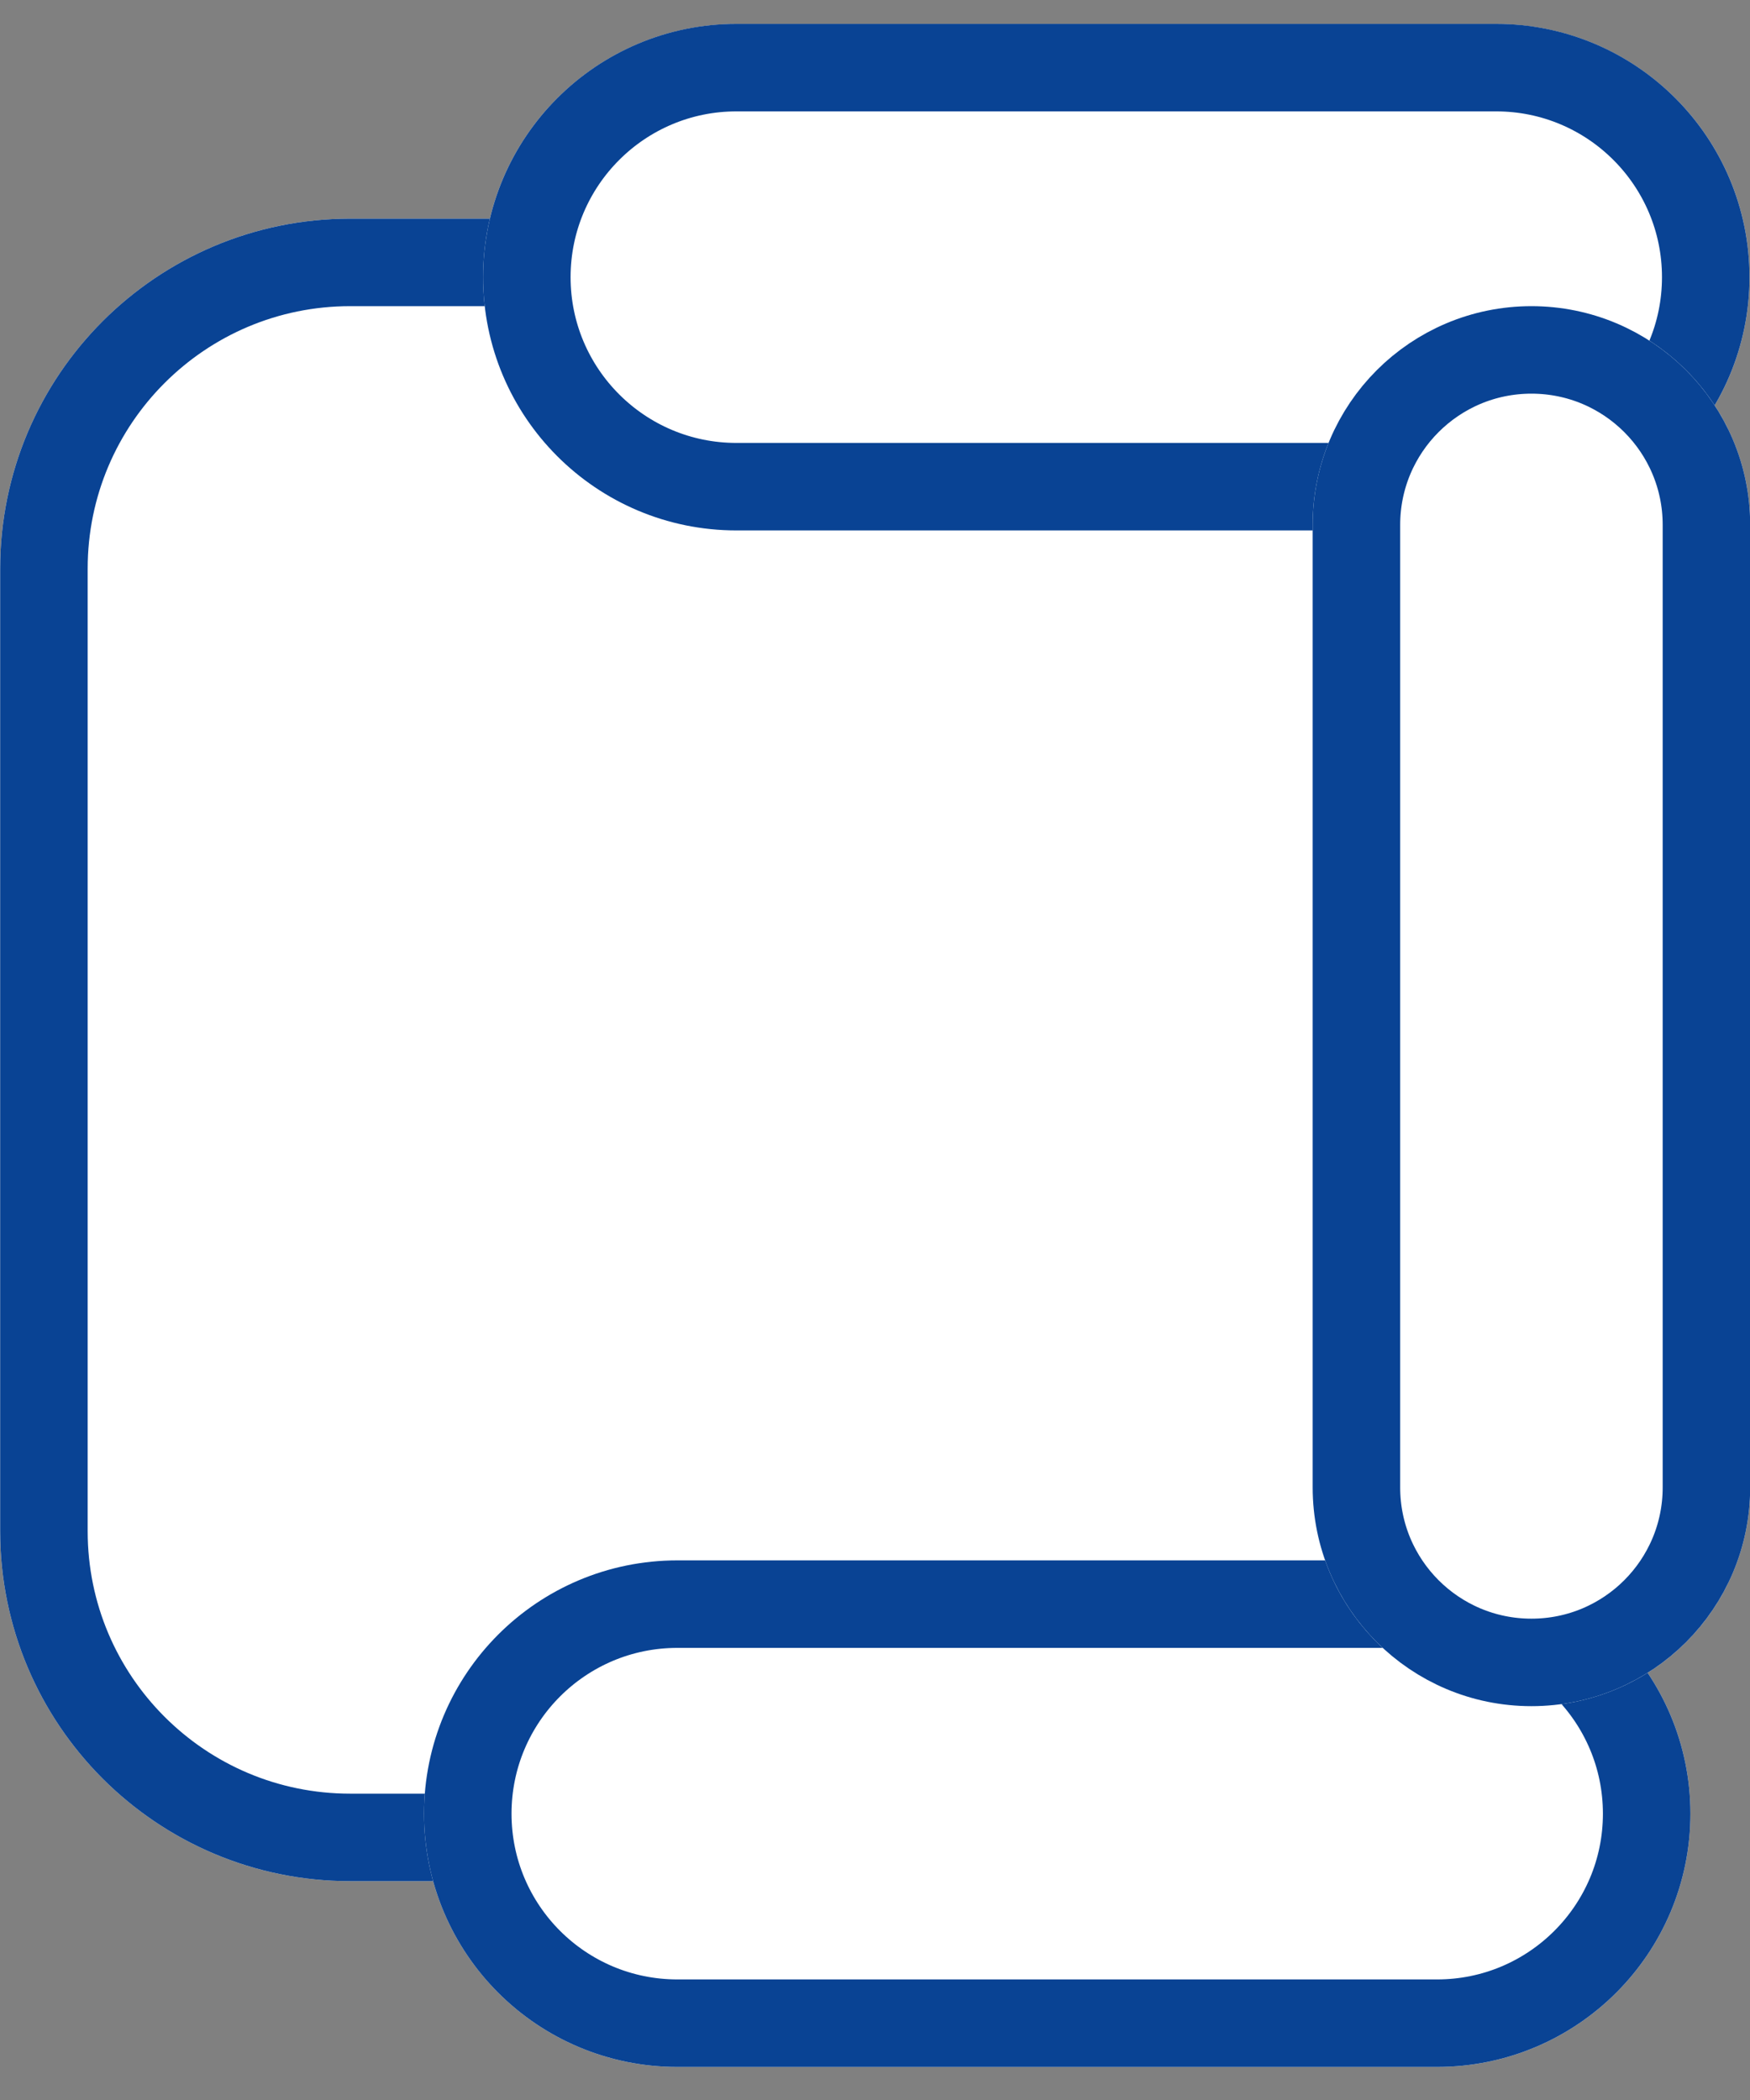 <svg width="20" height="24" viewBox="0 0 20 24" fill="none" xmlns="http://www.w3.org/2000/svg">
<rect x="0" y="0" width="20" height="24" fill="#808080" stroke="none"/>
<path d="M14.002 2.499H4.002C1.793 2.499 0.002 4.29 0.002 6.499V17.499C0.002 19.708 1.793 21.499 4.002 21.499H14.002C16.211 21.499 18.002 19.708 18.002 17.499V6.499C18.002 4.29 16.211 2.499 14.002 2.499Z" fill="white"/>
<path d="M14.002 2.999H4.002C2.069 2.999 0.502 4.566 0.502 6.499V17.499C0.502 19.432 2.069 20.999 4.002 20.999H14.002C15.935 20.999 17.502 19.432 17.502 17.499V6.499C17.502 4.566 15.935 2.999 14.002 2.999Z" stroke="#094394"/>
<path d="M8.416 0.274C6.818 0.274 5.521 1.569 5.521 3.168C5.521 4.767 6.818 6.062 8.416 6.062L17.099 6.062C18.698 6.062 19.994 4.767 19.994 3.168C19.994 1.569 18.698 0.274 17.099 0.274L8.416 0.274Z" fill="white"/>
<path d="M8.416 0.773C7.094 0.773 6.021 1.846 6.021 3.168C6.021 4.49 7.094 5.562 8.416 5.562L17.099 5.562C18.422 5.562 19.494 4.49 19.494 3.168C19.494 1.846 18.422 0.773 17.099 0.773L8.416 0.773Z" stroke="#094394"/>
<path d="M7.741 17.833C6.142 17.833 4.846 19.129 4.846 20.728C4.846 22.326 6.142 23.622 7.741 23.622H16.424C18.023 23.622 19.319 22.326 19.319 20.728C19.319 19.129 18.023 17.833 16.424 17.833H7.741Z" fill="white"/>
<path d="M7.741 18.333C6.418 18.333 5.346 19.405 5.346 20.728C5.346 22.05 6.418 23.122 7.741 23.122H16.424C17.746 23.122 18.819 22.05 18.819 20.728C18.819 19.405 17.746 18.333 16.424 18.333H7.741Z" stroke="#094394"/>
<path d="M20.002 5.999C20.002 4.618 18.883 3.499 17.502 3.499C16.121 3.499 15.002 4.618 15.002 5.999V16.999C15.002 18.38 16.121 19.499 17.502 19.499C18.883 19.499 20.002 18.38 20.002 16.999V5.999Z" fill="white"/>
<path d="M19.502 5.999C19.502 4.894 18.607 3.999 17.502 3.999C16.397 3.999 15.502 4.894 15.502 5.999V16.999C15.502 18.104 16.397 18.999 17.502 18.999C18.607 18.999 19.502 18.104 19.502 16.999V5.999Z" stroke="#094394"/>
</svg>
